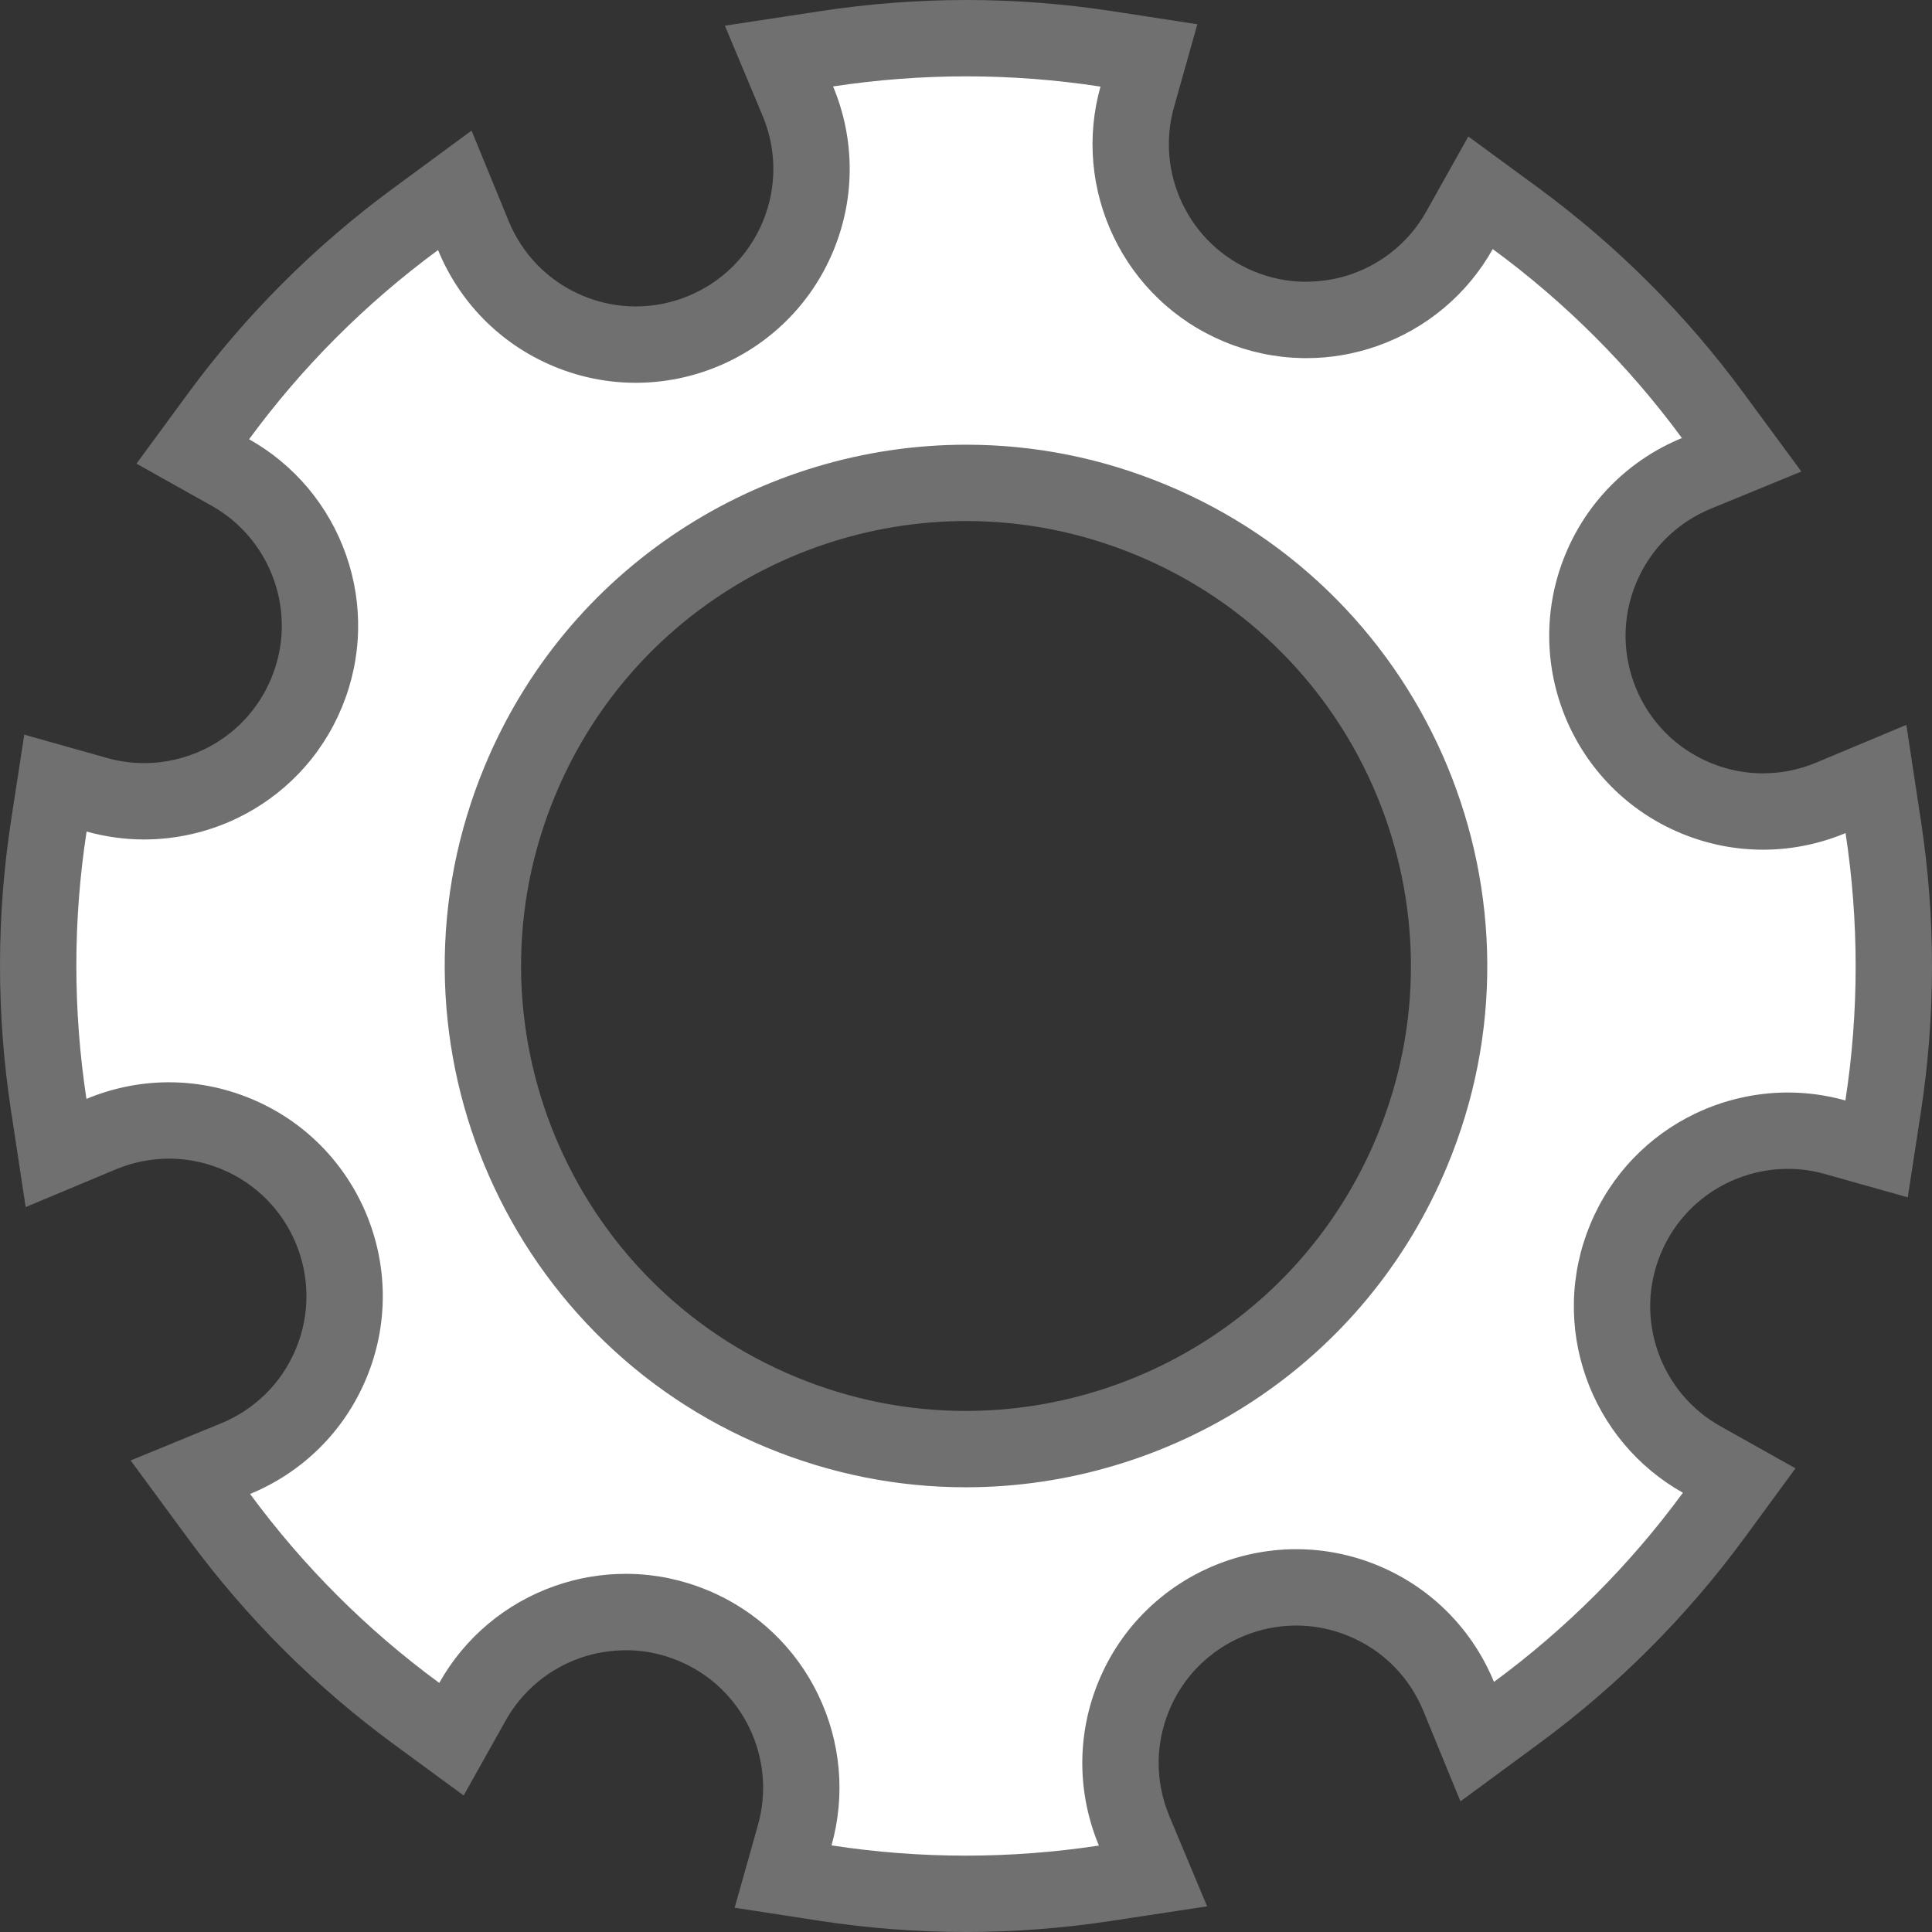 <svg xmlns="http://www.w3.org/2000/svg" viewBox="833.466 413.467 253.068 253.067"><rect x="833.466" y="413.467" width="253.068" height="253.067" fill="#333333" stroke="none"/><defs><style>.a{fill:#fff;}.b,.c{stroke:none;}.c{fill:#707070;}</style></defs><g class="a" transform="translate(812.146 392.146)"><path class="b" d="M 147.81 269.388 C 147.81 269.388 147.81 269.388 147.81 269.388 C 141.696 269.388 135.529 268.916 129.48 267.986 L 123.896 267.127 L 125.427 261.689 C 126.94 256.314 126.433 250.567 123.997 245.504 C 122.796 243.008 121.178 240.775 119.189 238.868 C 117.13 236.895 114.737 235.336 112.075 234.234 C 109.412 233.131 106.617 232.541 103.766 232.48 C 103.605 232.477 103.44 232.475 103.276 232.475 C 100.691 232.475 98.133 232.912 95.673 233.773 C 90.374 235.629 85.95 239.334 83.218 244.206 L 80.455 249.133 L 75.9 245.793 C 66.026 238.551 57.329 229.865 50.05 219.974 L 46.255 214.817 L 52.179 212.385 C 53.549 211.823 54.87 211.126 56.106 210.314 C 57.351 209.497 58.519 208.554 59.58 207.513 C 60.659 206.454 61.635 205.283 62.483 204.032 C 63.354 202.745 64.101 201.357 64.704 199.903 C 65.892 197.032 66.484 194.016 66.461 190.942 C 66.45 189.462 66.294 187.974 65.997 186.522 C 65.702 185.08 65.267 183.658 64.703 182.295 C 64.139 180.934 63.441 179.621 62.631 178.395 C 61.81 177.154 60.869 175.992 59.833 174.94 C 57.676 172.75 55.125 171.036 52.252 169.846 C 50.803 169.245 49.293 168.792 47.764 168.498 C 46.349 168.225 44.897 168.087 43.448 168.087 C 43.381 168.087 43.314 168.087 43.247 168.088 C 41.763 168.102 40.269 168.262 38.812 168.564 C 37.363 168.864 35.936 169.305 34.573 169.876 L 28.663 172.349 L 27.7 166.015 C 25.853 153.877 25.861 141.584 27.722 129.48 L 28.58 123.896 L 34.019 125.427 C 36.034 125.995 38.117 126.282 40.212 126.282 C 43.642 126.282 47.097 125.492 50.204 123.997 C 52.7 122.796 54.933 121.178 56.84 119.189 C 58.812 117.131 60.371 114.737 61.475 112.074 C 62.578 109.411 63.168 106.616 63.228 103.766 C 63.287 101.012 62.852 98.289 61.935 95.675 C 60.078 90.373 56.373 85.95 51.502 83.218 L 46.574 80.456 L 49.915 75.9 C 57.159 66.025 65.845 57.327 75.734 50.05 L 80.892 46.253 L 83.324 52.179 C 83.886 53.549 84.582 54.87 85.394 56.106 C 86.211 57.35 87.154 58.519 88.196 59.581 C 89.254 60.658 90.426 61.635 91.678 62.483 C 92.963 63.354 94.352 64.101 95.805 64.704 C 98.622 65.87 101.58 66.462 104.595 66.462 C 104.652 66.462 104.709 66.461 104.766 66.461 C 106.246 66.45 107.733 66.294 109.186 65.997 C 110.628 65.702 112.05 65.267 113.412 64.703 C 114.772 64.14 116.085 63.442 117.315 62.63 C 118.553 61.812 119.715 60.871 120.767 59.833 C 122.959 57.674 124.673 55.123 125.863 52.252 C 126.464 50.8 126.917 49.29 127.211 47.765 C 127.496 46.282 127.634 44.763 127.62 43.25 C 127.606 41.766 127.446 40.273 127.144 38.81 C 126.845 37.365 126.403 35.939 125.832 34.573 L 123.359 28.663 L 129.692 27.7 C 135.709 26.785 141.835 26.321 147.901 26.321 C 154.014 26.321 160.181 26.792 166.228 27.722 L 171.813 28.58 L 170.281 34.019 C 168.768 39.395 169.275 45.142 171.711 50.203 C 172.913 52.701 174.53 54.934 176.519 56.839 C 178.577 58.812 180.97 60.371 183.634 61.475 C 186.296 62.577 189.091 63.167 191.941 63.227 C 192.106 63.231 192.273 63.233 192.438 63.233 C 195.021 63.233 197.577 62.796 200.034 61.935 C 205.336 60.078 209.759 56.373 212.489 51.502 L 215.252 46.574 L 219.808 49.915 C 229.682 57.157 238.379 65.844 245.658 75.734 L 249.455 80.893 L 243.529 83.324 C 242.157 83.886 240.837 84.583 239.604 85.393 C 238.359 86.211 237.189 87.154 236.128 88.196 C 235.05 89.254 234.073 90.425 233.225 91.678 C 232.352 92.966 231.606 94.355 231.006 95.803 C 229.816 98.675 229.225 101.69 229.247 104.767 C 229.259 106.247 229.415 107.733 229.712 109.186 C 230.006 110.628 230.441 112.05 231.006 113.412 C 231.57 114.775 232.267 116.087 233.078 117.313 C 233.895 118.551 234.836 119.712 235.875 120.767 C 238.034 122.959 240.585 124.673 243.456 125.863 C 244.908 126.464 246.419 126.918 247.944 127.211 C 249.36 127.483 250.809 127.621 252.25 127.621 C 252.319 127.621 252.389 127.62 252.458 127.62 C 253.943 127.606 255.435 127.446 256.895 127.144 C 258.343 126.845 259.769 126.403 261.135 125.832 L 267.045 123.359 L 268.009 129.692 C 269.855 141.831 269.848 154.123 267.987 166.228 L 267.128 171.811 L 261.69 170.281 C 259.675 169.713 257.591 169.426 255.496 169.426 C 252.066 169.426 248.611 170.216 245.505 171.711 C 243.007 172.913 240.774 174.53 238.868 176.519 C 236.895 178.578 235.336 180.972 234.234 183.633 C 233.131 186.297 232.541 189.093 232.48 191.941 C 232.422 194.695 232.857 197.419 233.773 200.035 C 235.629 205.335 239.335 209.758 244.206 212.489 L 249.134 215.252 L 245.793 219.807 C 238.552 229.681 229.865 238.379 219.974 245.658 L 214.816 249.455 L 212.385 243.529 C 211.823 242.159 211.126 240.838 210.314 239.602 C 209.497 238.358 208.554 237.189 207.513 236.129 C 206.456 235.051 205.285 234.075 204.03 233.224 C 202.745 232.353 201.357 231.607 199.905 231.006 C 197.088 229.838 194.131 229.247 191.114 229.247 C 191.057 229.247 191 229.247 190.942 229.248 C 189.461 229.259 187.974 229.415 186.522 229.712 C 185.079 230.006 183.657 230.442 182.297 231.005 C 180.934 231.57 179.621 232.267 178.394 233.078 C 177.158 233.895 175.995 234.836 174.939 235.876 C 172.75 238.033 171.036 240.584 169.846 243.456 C 169.245 244.909 168.791 246.419 168.498 247.943 C 168.212 249.426 168.075 250.946 168.088 252.461 C 168.102 253.942 168.262 255.436 168.564 256.897 C 168.864 258.346 169.306 259.772 169.876 261.136 L 172.349 267.045 L 166.015 268.009 C 160 268.924 153.874 269.388 147.81 269.388 L 147.81 269.388 Z M 147.886 84.572 C 141.731 84.573 135.61 85.475 129.692 87.252 C 123.817 89.018 118.239 91.616 113.114 94.976 C 102.487 101.943 94.289 111.856 89.406 123.644 C 86.137 131.536 84.511 139.83 84.574 148.295 C 84.605 152.364 85.034 156.455 85.851 160.453 C 86.66 164.416 87.856 168.322 89.406 172.064 C 90.956 175.806 92.872 179.414 95.102 182.788 C 97.352 186.193 99.941 189.389 102.797 192.288 C 108.737 198.318 115.751 203.033 123.644 206.302 C 131.389 209.51 139.525 211.136 147.828 211.136 C 153.979 211.136 160.099 210.234 166.016 208.456 C 171.892 206.691 177.47 204.092 182.595 200.732 C 193.221 193.765 201.419 183.852 206.302 172.064 C 209.571 164.171 211.197 155.878 211.134 147.413 C 211.104 143.344 210.674 139.254 209.858 135.255 C 209.048 131.293 207.852 127.386 206.302 123.644 C 204.752 119.902 202.836 116.294 200.606 112.92 C 198.356 109.515 195.767 106.319 192.912 103.42 C 186.971 97.39 179.956 92.675 172.064 89.406 C 164.321 86.199 156.187 84.572 147.887 84.572 L 147.886 84.572 Z"/><path class="c" d="M 147.81 264.388 C 153.621 264.388 159.493 263.943 165.263 263.066 C 164.57 261.407 164.033 259.673 163.668 257.909 C 163.3 256.131 163.105 254.313 163.088 252.505 C 163.072 250.659 163.24 248.806 163.588 246.999 C 163.944 245.144 164.496 243.308 165.227 241.542 C 166.674 238.048 168.762 234.943 171.431 232.313 C 172.717 231.047 174.132 229.901 175.638 228.906 C 177.131 227.92 178.727 227.072 180.383 226.386 C 182.038 225.701 183.766 225.171 185.521 224.813 C 187.29 224.451 189.101 224.261 190.904 224.248 C 190.975 224.247 191.044 224.247 191.114 224.247 C 194.791 224.247 198.392 224.967 201.818 226.386 C 203.582 227.116 205.27 228.024 206.835 229.085 C 208.365 230.122 209.793 231.313 211.081 232.626 C 212.349 233.917 213.497 235.341 214.493 236.857 C 215.482 238.361 216.328 239.967 217.011 241.631 C 226.492 234.653 234.819 226.316 241.761 216.851 C 235.826 213.524 231.314 208.139 229.054 201.687 C 227.939 198.504 227.41 195.19 227.481 191.835 C 227.555 188.364 228.273 184.96 229.614 181.72 C 230.955 178.483 232.854 175.569 235.258 173.059 C 237.58 170.637 240.298 168.667 243.337 167.206 C 247.116 165.387 251.32 164.426 255.496 164.426 C 258.05 164.426 260.589 164.777 263.045 165.468 C 264.829 153.866 264.836 142.083 263.066 130.444 C 261.403 131.14 259.669 131.677 257.909 132.04 C 256.131 132.408 254.313 132.603 252.505 132.62 C 252.42 132.62 252.335 132.621 252.25 132.621 C 250.494 132.621 248.727 132.453 247 132.121 C 245.144 131.764 243.307 131.213 241.542 130.482 C 238.049 129.035 234.944 126.947 232.313 124.277 C 231.047 122.991 229.901 121.576 228.907 120.071 C 227.921 118.579 227.072 116.982 226.386 115.325 C 225.7 113.669 225.171 111.94 224.813 110.187 C 224.451 108.418 224.261 106.607 224.248 104.804 C 224.22 101.055 224.939 97.383 226.386 93.891 C 227.115 92.13 228.023 90.442 229.085 88.873 C 230.12 87.346 231.311 85.918 232.626 84.627 C 233.919 83.358 235.342 82.21 236.857 81.215 C 238.359 80.228 239.965 79.381 241.631 78.698 C 234.654 69.217 226.317 60.89 216.851 53.947 C 213.524 59.881 208.139 64.394 201.687 66.654 C 198.698 67.702 195.586 68.233 192.438 68.233 C 192.238 68.233 192.035 68.231 191.835 68.226 C 188.362 68.153 184.959 67.435 181.72 66.094 C 178.48 64.752 175.567 62.853 173.06 60.449 C 170.637 58.128 168.668 55.41 167.206 52.371 C 164.241 46.211 163.624 39.213 165.469 32.664 C 159.671 31.772 153.761 31.321 147.901 31.321 C 142.089 31.321 136.216 31.765 130.444 32.643 C 131.139 34.304 131.676 36.039 132.041 37.798 C 132.409 39.579 132.603 41.397 132.619 43.204 C 132.637 45.049 132.469 46.901 132.121 48.709 C 131.764 50.565 131.212 52.401 130.482 54.166 C 129.035 57.658 126.947 60.763 124.276 63.395 C 122.994 64.659 121.579 65.805 120.071 66.802 C 118.575 67.79 116.979 68.638 115.325 69.323 C 113.669 70.008 111.94 70.538 110.187 70.896 C 108.418 71.257 106.607 71.447 104.804 71.461 C 104.734 71.461 104.664 71.462 104.595 71.462 C 100.92 71.462 97.319 70.742 93.891 69.323 C 92.126 68.591 90.437 67.682 88.873 66.623 C 87.347 65.589 85.919 64.398 84.627 63.083 C 83.358 61.79 82.21 60.366 81.215 58.851 C 80.227 57.347 79.38 55.74 78.698 54.077 C 69.219 61.053 60.891 69.39 53.947 78.857 C 59.882 82.184 64.394 87.57 66.654 94.021 C 67.769 97.202 68.298 100.517 68.227 103.873 C 68.153 107.345 67.436 110.748 66.094 113.988 C 64.752 117.227 62.853 120.141 60.449 122.648 C 58.127 125.072 55.409 127.041 52.372 128.503 C 48.592 130.321 44.387 131.282 40.212 131.282 C 37.658 131.282 35.119 130.931 32.664 130.24 C 30.88 141.841 30.873 153.625 32.643 165.263 C 34.301 164.569 36.036 164.033 37.798 163.668 C 39.573 163.3 41.391 163.105 43.204 163.088 C 43.285 163.087 43.366 163.087 43.448 163.087 C 45.213 163.087 46.983 163.255 48.709 163.588 C 50.569 163.945 52.405 164.497 54.166 165.227 C 57.66 166.674 60.766 168.762 63.395 171.431 C 64.657 172.712 65.804 174.128 66.802 175.638 C 67.788 177.129 68.636 178.725 69.322 180.383 C 70.008 182.04 70.538 183.768 70.896 185.521 C 71.257 187.29 71.447 189.101 71.461 190.904 C 71.489 194.652 70.769 198.324 69.322 201.818 C 68.591 203.583 67.683 205.271 66.622 206.835 C 65.589 208.361 64.398 209.79 63.083 211.081 C 61.791 212.349 60.367 213.497 58.851 214.493 C 57.347 215.481 55.741 216.328 54.077 217.011 C 61.055 226.491 69.391 234.818 78.857 241.761 C 82.185 235.826 87.57 231.313 94.021 229.054 C 97.013 228.006 100.127 227.475 103.276 227.475 C 103.475 227.475 103.675 227.477 103.873 227.481 C 107.347 227.555 110.75 228.273 113.988 229.614 C 117.226 230.955 120.139 232.854 122.648 235.258 C 125.072 237.581 127.042 240.299 128.503 243.337 C 131.467 249.498 132.084 256.497 130.24 263.044 C 136.038 263.936 141.95 264.388 147.81 264.388 M 147.885 79.571 L 147.887 79.572 C 156.846 79.572 165.625 81.327 173.977 84.786 C 182.491 88.313 190.06 93.402 196.473 99.911 C 199.556 103.04 202.35 106.489 204.778 110.163 C 207.183 113.803 209.25 117.695 210.922 121.731 C 212.593 125.767 213.884 129.98 214.757 134.254 C 215.638 138.569 216.101 142.984 216.134 147.376 C 216.202 156.513 214.448 165.463 210.921 173.977 C 205.653 186.697 196.806 197.394 185.336 204.914 C 179.808 208.538 173.792 211.341 167.455 213.244 C 161.071 215.163 154.467 216.135 147.828 216.136 C 138.866 216.136 130.085 214.381 121.73 210.921 C 113.216 207.395 105.648 202.306 99.235 195.797 C 96.153 192.669 93.359 189.219 90.93 185.545 C 88.526 181.906 86.458 178.014 84.787 173.978 C 83.115 169.941 81.825 165.728 80.952 161.454 C 80.07 157.139 79.607 152.724 79.574 148.332 C 79.506 139.195 81.26 130.245 84.786 121.73 C 90.055 109.011 98.902 98.314 110.372 90.795 C 115.9 87.171 121.917 84.368 128.254 82.464 C 134.638 80.546 141.243 79.573 147.885 79.572 L 147.885 79.571 M 147.81 274.388 C 141.442 274.388 135.019 273.897 128.72 272.928 L 117.551 271.21 L 120.614 260.333 C 121.797 256.133 121.399 251.636 119.491 247.672 C 118.551 245.717 117.285 243.969 115.729 242.478 C 114.121 240.937 112.248 239.717 110.162 238.854 C 108.074 237.988 105.888 237.526 103.66 237.479 C 103.646 237.479 103.632 237.479 103.618 237.479 C 101.232 237.479 99.242 237.821 97.326 238.492 C 93.177 239.945 89.715 242.843 87.579 246.652 L 82.053 256.506 L 72.943 249.824 C 62.66 242.283 53.603 233.237 46.023 222.938 L 38.432 212.623 L 50.28 207.76 C 51.354 207.319 52.39 206.773 53.361 206.135 C 54.333 205.496 55.247 204.76 56.077 203.945 C 56.92 203.118 57.681 202.204 58.343 201.228 C 59.026 200.22 59.611 199.131 60.085 197.989 C 61.015 195.741 61.479 193.381 61.461 190.979 C 61.453 189.821 61.33 188.658 61.098 187.523 C 60.867 186.392 60.525 185.276 60.083 184.207 C 59.642 183.143 59.096 182.114 58.46 181.153 C 57.818 180.182 57.083 179.272 56.272 178.45 C 54.586 176.738 52.59 175.398 50.338 174.465 C 49.2 173.993 48.017 173.638 46.82 173.408 C 45.713 173.195 44.579 173.087 43.448 173.087 C 42.134 173.099 40.966 173.224 39.826 173.46 C 38.69 173.695 37.572 174.041 36.503 174.488 L 24.683 179.434 L 22.757 166.767 C 20.834 154.127 20.842 141.326 22.78 128.72 L 24.497 117.551 L 35.374 120.614 C 36.948 121.057 38.576 121.282 40.212 121.282 C 42.896 121.282 45.602 120.663 48.037 119.491 C 49.991 118.551 51.738 117.285 53.23 115.729 C 54.771 114.121 55.991 112.247 56.856 110.159 C 57.72 108.074 58.182 105.886 58.229 103.66 C 58.275 101.506 57.934 99.376 57.217 97.329 C 55.762 93.176 52.865 89.715 49.057 87.58 L 39.2 82.054 L 45.884 72.943 C 53.427 62.658 62.473 53.601 72.77 46.023 L 83.087 38.43 L 87.949 50.281 C 88.39 51.354 88.936 52.39 89.573 53.361 C 90.212 54.334 90.95 55.249 91.765 56.079 C 92.589 56.918 93.504 57.681 94.482 58.343 C 95.489 59.026 96.578 59.611 97.72 60.085 C 99.925 60.998 102.24 61.462 104.595 61.462 C 105.886 61.453 107.049 61.33 108.185 61.098 C 109.317 60.867 110.431 60.526 111.499 60.083 C 112.565 59.642 113.594 59.095 114.559 58.458 C 115.526 57.819 116.435 57.083 117.258 56.272 C 118.97 54.585 120.311 52.588 121.244 50.338 C 121.715 49.199 122.071 48.015 122.301 46.82 C 122.524 45.662 122.631 44.477 122.62 43.296 C 122.609 42.133 122.484 40.965 122.248 39.821 C 122.014 38.692 121.667 37.574 121.219 36.503 L 116.273 24.684 L 128.94 22.757 C 135.205 21.804 141.584 21.321 147.901 21.321 C 154.268 21.321 160.69 21.812 166.988 22.78 L 178.157 24.497 L 175.094 35.374 C 173.911 39.576 174.309 44.072 176.216 48.034 C 177.158 49.992 178.423 51.739 179.978 53.229 C 181.587 54.771 183.46 55.991 185.548 56.856 C 187.633 57.719 189.82 58.181 192.047 58.229 C 192.062 58.229 192.077 58.229 192.092 58.229 C 194.481 58.229 196.468 57.887 198.38 57.217 C 202.532 55.762 205.993 52.865 208.127 49.057 L 213.653 39.2 L 222.765 45.883 C 233.048 53.426 242.105 62.472 249.685 72.77 L 257.278 83.087 L 245.427 87.949 C 244.354 88.39 243.319 88.935 242.351 89.571 C 241.375 90.212 240.46 90.95 239.629 91.765 C 238.789 92.59 238.026 93.505 237.364 94.482 C 236.682 95.49 236.096 96.579 235.625 97.716 C 234.693 99.967 234.229 102.326 234.247 104.73 C 234.256 105.887 234.378 107.049 234.61 108.185 C 234.841 109.317 235.183 110.431 235.625 111.499 C 236.067 112.566 236.613 113.594 237.248 114.555 C 237.889 115.526 238.625 116.434 239.437 117.258 C 241.124 118.971 243.12 120.311 245.37 121.244 C 246.509 121.715 247.694 122.071 248.889 122.301 C 249.992 122.513 251.124 122.621 252.25 122.621 C 253.575 122.61 254.74 122.484 255.88 122.248 C 257.019 122.013 258.135 121.667 259.205 121.219 L 271.025 116.273 L 272.952 128.94 C 274.875 141.581 274.867 154.382 272.929 166.987 L 271.212 178.155 L 260.336 175.094 C 258.761 174.651 257.133 174.426 255.496 174.426 C 252.813 174.426 250.107 175.045 247.673 176.216 C 245.715 177.158 243.968 178.424 242.478 179.978 C 240.937 181.587 239.717 183.461 238.853 185.546 C 237.989 187.634 237.526 189.822 237.479 192.047 C 237.433 194.201 237.774 196.333 238.492 198.383 C 239.945 202.532 242.843 205.993 246.651 208.128 L 256.507 213.653 L 249.825 222.764 C 242.284 233.047 233.238 242.105 222.938 249.685 L 212.621 257.278 L 207.759 245.427 C 207.319 244.354 206.773 243.317 206.135 242.347 C 205.497 241.376 204.76 240.461 203.945 239.632 C 203.118 238.788 202.203 238.026 201.224 237.362 C 200.22 236.682 199.132 236.097 197.993 235.625 C 195.784 234.71 193.47 234.247 191.114 234.247 C 189.821 234.256 188.659 234.378 187.523 234.61 C 186.391 234.841 185.278 235.183 184.212 235.624 C 183.142 236.067 182.112 236.614 181.15 237.25 C 180.184 237.888 179.274 238.625 178.447 239.439 C 176.738 241.123 175.397 243.119 174.465 245.37 C 173.993 246.509 173.637 247.694 173.408 248.887 C 173.185 250.046 173.077 251.234 173.088 252.417 C 173.099 253.573 173.224 254.742 173.461 255.885 C 173.695 257.019 174.041 258.137 174.489 259.206 L 179.434 271.025 L 166.767 272.952 C 160.504 273.905 154.125 274.388 147.81 274.388 Z M 147.887 89.571 C 142.218 89.573 136.581 90.404 131.131 92.041 C 125.717 93.668 120.577 96.062 115.855 99.158 C 106.071 105.572 98.522 114.701 94.025 125.557 C 91.014 132.828 89.516 140.466 89.574 148.258 C 89.602 152.004 89.997 155.771 90.749 159.453 C 91.495 163.103 92.597 166.703 94.025 170.151 C 95.454 173.599 97.219 176.923 99.273 180.032 C 101.346 183.167 103.729 186.11 106.358 188.779 C 111.827 194.33 118.286 198.671 125.557 201.682 C 132.692 204.638 140.185 206.136 147.828 206.136 C 153.491 206.136 159.127 205.305 164.578 203.667 C 169.992 202.041 175.131 199.646 179.853 196.551 C 189.637 190.136 197.186 181.007 201.682 170.15 C 204.694 162.879 206.192 155.242 206.134 147.45 C 206.106 143.704 205.711 139.938 204.959 136.255 C 204.213 132.605 203.111 129.005 201.683 125.558 C 200.255 122.109 198.489 118.785 196.435 115.677 C 194.363 112.541 191.979 109.598 189.35 106.929 C 183.881 101.379 177.421 97.037 170.15 94.025 C 163.017 91.071 155.527 89.572 147.887 89.572 L 147.887 89.571 Z"/></g></svg>